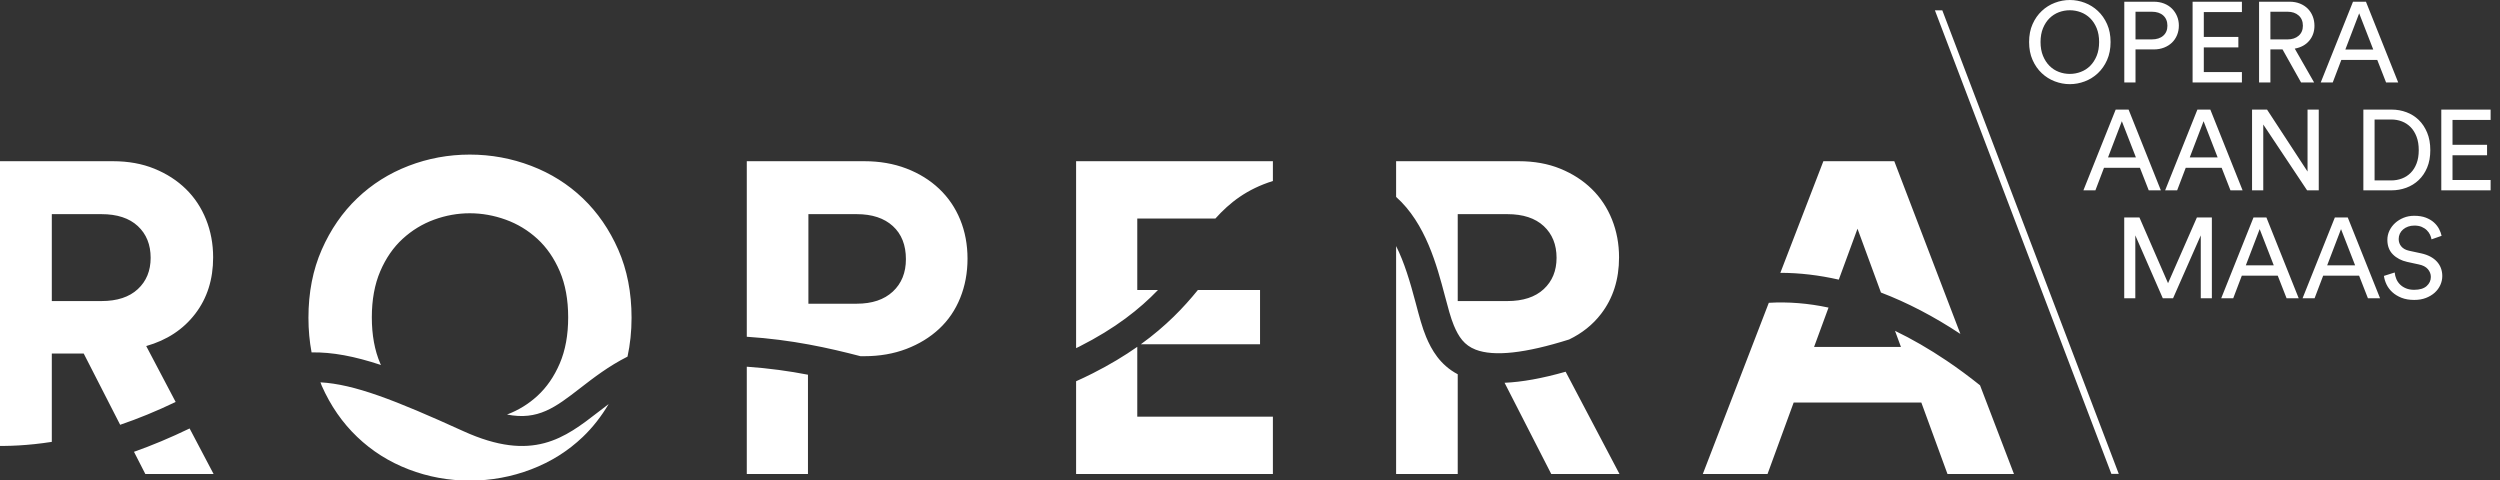 <svg width="255" height="49" viewBox="0 0 255 49" fill="none" xmlns="http://www.w3.org/2000/svg"><rect x="0" y="0" width="255" height="49" fill="#333333" stroke="none"/><script xmlns=""/>
<g clip-path="url(#clip0)">
<path d="M116.002 35.377C114.697 36.292 113.2 37.201 111.451 38.084C110.874 38.376 110.314 38.639 109.762 38.888V48.347H129.835V42.497H116.002V35.377ZM122.181 29.583C120.745 31.356 118.947 33.249 116.363 35.117H128.524V29.583H122.181ZM109.762 35.509C109.865 35.459 109.961 35.417 110.066 35.364C113.788 33.485 116.251 31.515 118.111 29.583H116.002V22.293H123.968C125.436 20.658 127.18 19.294 129.835 18.462V16.443H109.762V35.509V35.509ZM145.466 34.371C145.067 33.419 144.747 32.212 144.41 30.934C143.831 28.739 143.232 26.742 142.403 25.1V48.347H148.688V38.174C146.865 37.212 146.009 35.663 145.466 34.371V34.371ZM91.069 29.741C90.18 30.566 88.951 30.978 87.385 30.978H82.457V21.843H87.385C88.951 21.843 90.18 22.248 91.069 23.058C91.957 23.868 92.403 24.993 92.403 26.433C92.403 27.814 91.957 28.915 91.069 29.741V29.741ZM95.793 19.256C94.859 18.371 93.743 17.681 92.448 17.186C91.152 16.691 89.72 16.443 88.153 16.443H76.172V34.349C80.801 34.65 84.504 35.483 87.771 36.332H88.153C89.72 36.332 91.152 36.085 92.448 35.59C93.743 35.095 94.859 34.413 95.793 33.543C96.727 32.673 97.443 31.623 97.94 30.393C98.438 29.163 98.687 27.828 98.687 26.388C98.687 24.948 98.438 23.621 97.94 22.405C97.443 21.191 96.727 20.141 95.793 19.256V19.256ZM47.264 43.979C40.208 40.769 36.119 39.192 32.687 38.998C32.734 39.113 32.768 39.235 32.818 39.348C33.721 41.388 34.926 43.127 36.435 44.567C37.941 46.007 39.689 47.11 41.678 47.874C43.668 48.639 45.748 49.022 47.918 49.022C50.088 49.022 52.174 48.639 54.178 47.874C56.183 47.11 57.938 46.007 59.446 44.567C60.467 43.591 61.339 42.466 62.083 41.214C61.736 41.475 61.397 41.736 61.065 41.993C57.608 44.67 54.347 47.2 47.264 43.979ZM59.446 20.223C57.938 18.783 56.183 17.681 54.178 16.916C52.174 16.151 50.088 15.768 47.918 15.768C45.748 15.768 43.668 16.151 41.678 16.916C39.689 17.681 37.941 18.783 36.435 20.223C34.926 21.663 33.721 23.412 32.818 25.466C31.913 27.521 31.461 29.838 31.461 32.418C31.461 33.657 31.572 34.829 31.78 35.944C33.907 35.909 36.142 36.333 38.861 37.23C38.837 37.177 38.809 37.129 38.785 37.075C38.213 35.74 37.926 34.172 37.926 32.372C37.926 30.573 38.213 29.006 38.785 27.67C39.357 26.336 40.118 25.234 41.068 24.363C42.017 23.494 43.087 22.841 44.278 22.405C45.468 21.971 46.681 21.753 47.918 21.753C49.153 21.753 50.374 21.971 51.58 22.405C52.785 22.841 53.862 23.494 54.812 24.363C55.761 25.234 56.522 26.336 57.095 27.67C57.667 29.006 57.954 30.573 57.954 32.372C57.954 34.172 57.667 35.74 57.095 37.075C56.522 38.41 55.761 39.512 54.812 40.382C53.9 41.219 52.865 41.849 51.715 42.283C54.88 42.905 56.647 41.553 59.184 39.587C60.559 38.522 62.079 37.35 64.007 36.374C64.274 35.133 64.419 33.819 64.419 32.418C64.419 29.838 63.966 27.521 63.063 25.466C62.158 23.412 60.952 21.663 59.446 20.223V20.223ZM76.172 48.347H82.412V38.221C80.523 37.855 78.457 37.562 76.172 37.404V48.347ZM197.362 1.056L215.36 48.335H216.115L198.116 1.056H197.362ZM237.372 27.062L238.784 23.369L240.221 27.062H237.372ZM238.154 22.184L234.863 30.42H236.089L236.963 28.119H240.628L241.527 30.42H242.765L239.473 22.184H238.154ZM246.966 25.843L245.728 25.576C245.378 25.498 245.113 25.353 244.935 25.14C244.756 24.927 244.666 24.673 244.666 24.379C244.666 24.186 244.705 24.005 244.782 23.838C244.86 23.673 244.971 23.527 245.115 23.404C245.259 23.279 245.429 23.182 245.623 23.113C245.818 23.044 246.031 23.008 246.265 23.008C246.553 23.008 246.802 23.053 247.012 23.141C247.222 23.231 247.397 23.346 247.537 23.485C247.676 23.624 247.787 23.776 247.864 23.943C247.941 24.11 247.992 24.266 248.015 24.414L249.043 24.054C248.996 23.829 248.91 23.597 248.785 23.357C248.661 23.117 248.488 22.896 248.266 22.694C248.045 22.494 247.768 22.329 247.438 22.201C247.108 22.074 246.708 22.01 246.242 22.01C245.86 22.01 245.502 22.077 245.167 22.212C244.833 22.349 244.543 22.528 244.298 22.753C244.053 22.978 243.861 23.237 243.72 23.532C243.581 23.825 243.511 24.135 243.511 24.46C243.511 25.079 243.7 25.578 244.077 25.953C244.454 26.329 244.939 26.582 245.53 26.714L246.708 26.97C247.128 27.054 247.44 27.215 247.642 27.452C247.844 27.689 247.946 27.953 247.946 28.247C247.946 28.611 247.803 28.921 247.519 29.176C247.235 29.432 246.81 29.56 246.242 29.56C245.93 29.56 245.657 29.511 245.419 29.414C245.182 29.318 244.979 29.189 244.812 29.025C244.645 28.863 244.517 28.675 244.427 28.462C244.337 28.249 244.281 28.026 244.259 27.794L243.161 28.142C243.2 28.437 243.288 28.729 243.428 29.02C243.569 29.31 243.765 29.571 244.019 29.804C244.271 30.035 244.582 30.226 244.952 30.373C245.322 30.52 245.756 30.593 246.253 30.593C246.696 30.593 247.093 30.526 247.444 30.39C247.794 30.254 248.094 30.075 248.343 29.851C248.591 29.625 248.781 29.366 248.914 29.072C249.047 28.777 249.113 28.472 249.113 28.155C249.113 27.573 248.927 27.082 248.559 26.679C248.188 26.276 247.658 25.997 246.966 25.843V25.843ZM229.075 27.062L230.486 23.369L231.923 27.062H229.075ZM229.856 22.184L226.565 30.42H227.791L228.665 28.119H232.33L233.23 30.42H234.467L231.175 22.184H229.856ZM254.042 12.235V11.179H249.012V19.414H254.042V18.357H250.156V15.836H253.68V14.768H250.156V12.235H254.042ZM157.459 29.493C156.584 30.303 155.348 30.708 153.751 30.708H148.688V21.843H153.751C155.348 21.843 156.584 22.248 157.459 23.058C158.332 23.868 158.769 24.948 158.769 26.298C158.769 27.619 158.332 28.684 157.459 29.493V29.493ZM163.312 32.012C164.532 30.423 165.143 28.503 165.143 26.252C165.143 24.874 164.902 23.583 164.42 22.383C163.937 21.184 163.252 20.149 162.362 19.279C161.474 18.409 160.403 17.719 159.154 17.209C157.902 16.699 156.493 16.443 154.926 16.443H142.403V20.086C145.422 22.776 146.568 27.105 147.374 30.158C147.682 31.332 147.976 32.439 148.293 33.196C148.778 34.35 149.342 35.212 150.521 35.666C152.397 36.39 155.593 36.033 160.049 34.627C161.355 33.998 162.45 33.135 163.312 32.012V32.012ZM153.466 39.043L158.227 48.347H165.189L159.695 37.916C157.287 38.6 155.225 38.969 153.466 39.043V39.043ZM198.53 36.772C196.763 35.584 195.016 34.576 193.291 33.745L193.896 35.388H185.035L186.51 31.374C184.44 30.932 182.407 30.77 180.418 30.886L173.687 48.347H180.288L182.955 41.057H195.975L198.643 48.347H205.424L201.964 39.302C200.894 38.447 199.75 37.591 198.53 36.772V36.772ZM221.14 28.886L218.223 22.184H216.671V30.42H217.802V24.007L220.604 30.42H221.654L224.479 24.007V30.42H225.61V22.184H224.082L221.14 28.886ZM13.666 46.084L14.823 48.347H21.786L19.34 43.703C17.363 44.658 15.466 45.449 13.666 46.084ZM230.853 12.7L235.323 19.414H236.513V11.179H235.369V17.498L231.239 11.179H229.709V19.414H230.853V12.7ZM223.353 16.058L224.765 12.363L226.2 16.058H223.353ZM224.134 11.179L220.843 19.414H222.069L222.945 17.114H226.608L227.507 19.414H228.744L225.454 11.179H224.134ZM228.675 7.354H224.788V4.833H228.313V3.764H224.788V1.232H228.675V0.175H223.644V8.41H228.675V7.354ZM240.636 1.359L242.072 5.053H239.225L240.636 1.359ZM238.816 6.111H242.48L243.379 8.41H244.616L241.326 0.175H240.006L236.715 8.41H237.941L238.816 6.111ZM245.889 12.973C246.142 13.233 246.343 13.558 246.49 13.949C246.639 14.34 246.712 14.795 246.712 15.314C246.712 15.832 246.639 16.286 246.49 16.673C246.343 17.06 246.14 17.381 245.883 17.637C245.626 17.893 245.328 18.085 244.986 18.212C244.642 18.34 244.281 18.404 243.899 18.404H242.207V12.19H243.924C244.304 12.19 244.664 12.255 245.002 12.387C245.34 12.519 245.636 12.714 245.889 12.973V12.973ZM241.063 11.179V19.414H243.934C244.456 19.414 244.956 19.327 245.434 19.153C245.913 18.978 246.335 18.719 246.7 18.374C247.067 18.03 247.356 17.602 247.57 17.092C247.785 16.58 247.891 15.987 247.891 15.314C247.891 14.64 247.785 14.047 247.57 13.531C247.356 13.016 247.07 12.584 246.712 12.235C246.354 11.888 245.936 11.623 245.456 11.446C244.979 11.268 244.478 11.179 243.958 11.179H241.063ZM217.822 1.196H219.479C219.976 1.196 220.367 1.324 220.651 1.58C220.935 1.836 221.076 2.184 221.076 2.625C221.076 3.051 220.935 3.391 220.651 3.642C220.367 3.893 219.976 4.019 219.479 4.019H217.822V1.196ZM217.822 5.041H219.688C220.069 5.041 220.418 4.979 220.734 4.855C221.049 4.732 221.317 4.564 221.539 4.35C221.759 4.138 221.933 3.882 222.057 3.584C222.181 3.286 222.244 2.962 222.244 2.614C222.244 2.266 222.181 1.944 222.057 1.65C221.933 1.355 221.759 1.098 221.539 0.877C221.317 0.657 221.049 0.484 220.734 0.36C220.418 0.237 220.069 0.175 219.688 0.175H216.678V8.41H217.822V5.041ZM231.581 1.196H233.331C233.798 1.196 234.176 1.324 234.464 1.58C234.751 1.836 234.895 2.184 234.895 2.625C234.895 3.051 234.751 3.391 234.464 3.642C234.176 3.893 233.798 4.019 233.331 4.019H231.581V1.196ZM231.581 5.041H232.818L234.708 8.41H236.039L234.066 4.96C234.696 4.844 235.189 4.575 235.542 4.153C235.896 3.731 236.074 3.222 236.074 2.625C236.074 2.284 236.015 1.965 235.898 1.667C235.782 1.369 235.614 1.11 235.397 0.888C235.179 0.668 234.912 0.494 234.598 0.366C234.282 0.239 233.929 0.175 233.541 0.175H230.425V8.41H231.581V5.041ZM208.386 2.875C208.554 2.469 208.775 2.13 209.051 1.859C209.328 1.588 209.644 1.384 210.003 1.248C210.36 1.114 210.734 1.046 211.122 1.046C211.504 1.046 211.875 1.114 212.237 1.248C212.599 1.384 212.918 1.588 213.195 1.859C213.471 2.13 213.692 2.469 213.86 2.875C214.026 3.282 214.11 3.753 214.11 4.286C214.11 4.821 214.026 5.291 213.86 5.698C213.692 6.104 213.471 6.445 213.195 6.72C212.918 6.995 212.599 7.2 212.237 7.335C211.875 7.471 211.504 7.539 211.122 7.539C210.734 7.539 210.36 7.471 210.003 7.335C209.644 7.2 209.328 6.995 209.051 6.72C208.775 6.445 208.554 6.104 208.386 5.698C208.22 5.291 208.135 4.821 208.135 4.286C208.135 3.753 208.22 3.282 208.386 2.875ZM208.265 7.469C208.652 7.833 209.096 8.11 209.594 8.3C210.093 8.489 210.602 8.584 211.122 8.584C211.644 8.584 212.153 8.489 212.652 8.3C213.15 8.11 213.593 7.833 213.982 7.469C214.37 7.106 214.685 6.655 214.922 6.122C215.16 5.587 215.278 4.975 215.278 4.286C215.278 3.597 215.16 2.987 214.922 2.457C214.685 1.926 214.37 1.479 213.982 1.116C213.593 0.752 213.15 0.475 212.652 0.285C212.153 0.095 211.644 -4.12193e-06 211.122 -4.12193e-06C210.602 -4.12193e-06 210.093 0.095 209.594 0.285C209.096 0.475 208.652 0.752 208.265 1.116C207.875 1.479 207.561 1.926 207.324 2.457C207.086 2.987 206.968 3.597 206.968 4.286C206.968 4.975 207.086 5.587 207.324 6.122C207.561 6.655 207.875 7.106 208.265 7.469V7.469ZM10.348 30.708H5.284V21.843H10.348C11.945 21.843 13.181 22.248 14.055 23.058C14.929 23.868 15.366 24.948 15.366 26.298C15.366 27.619 14.929 28.684 14.055 29.493C13.181 30.303 11.945 30.708 10.348 30.708V30.708ZM14.914 35.297C17.023 34.698 18.689 33.603 19.909 32.012C21.131 30.423 21.74 28.503 21.74 26.252C21.74 24.874 21.499 23.583 21.017 22.383C20.535 21.184 19.849 20.149 18.961 19.279C18.071 18.409 17.001 17.719 15.75 17.209C14.499 16.699 13.09 16.443 11.524 16.443H-1V45.466C0.777 45.533 2.885 45.444 5.284 45.071V36.063H8.54L12.256 43.328C14.043 42.72 15.933 41.953 17.917 41L14.914 35.297ZM189.465 23.328L191.857 29.838C194.535 30.859 197.243 32.264 199.96 34.063L193.218 16.443H185.984L181.595 27.829C183.553 27.829 185.544 28.067 187.556 28.523L189.465 23.328ZM216.429 12.363L217.864 16.058H215.017L216.429 12.363ZM213.732 19.414L214.608 17.114H218.272L219.171 19.414H220.407L217.117 11.179H215.799L212.507 19.414H213.732Z" fill="#ffffff"/>
</g>
<defs>
<clipPath id="clip0">
<rect width="255" height="49" fill="white"/>
</clipPath>
</defs>
</svg>